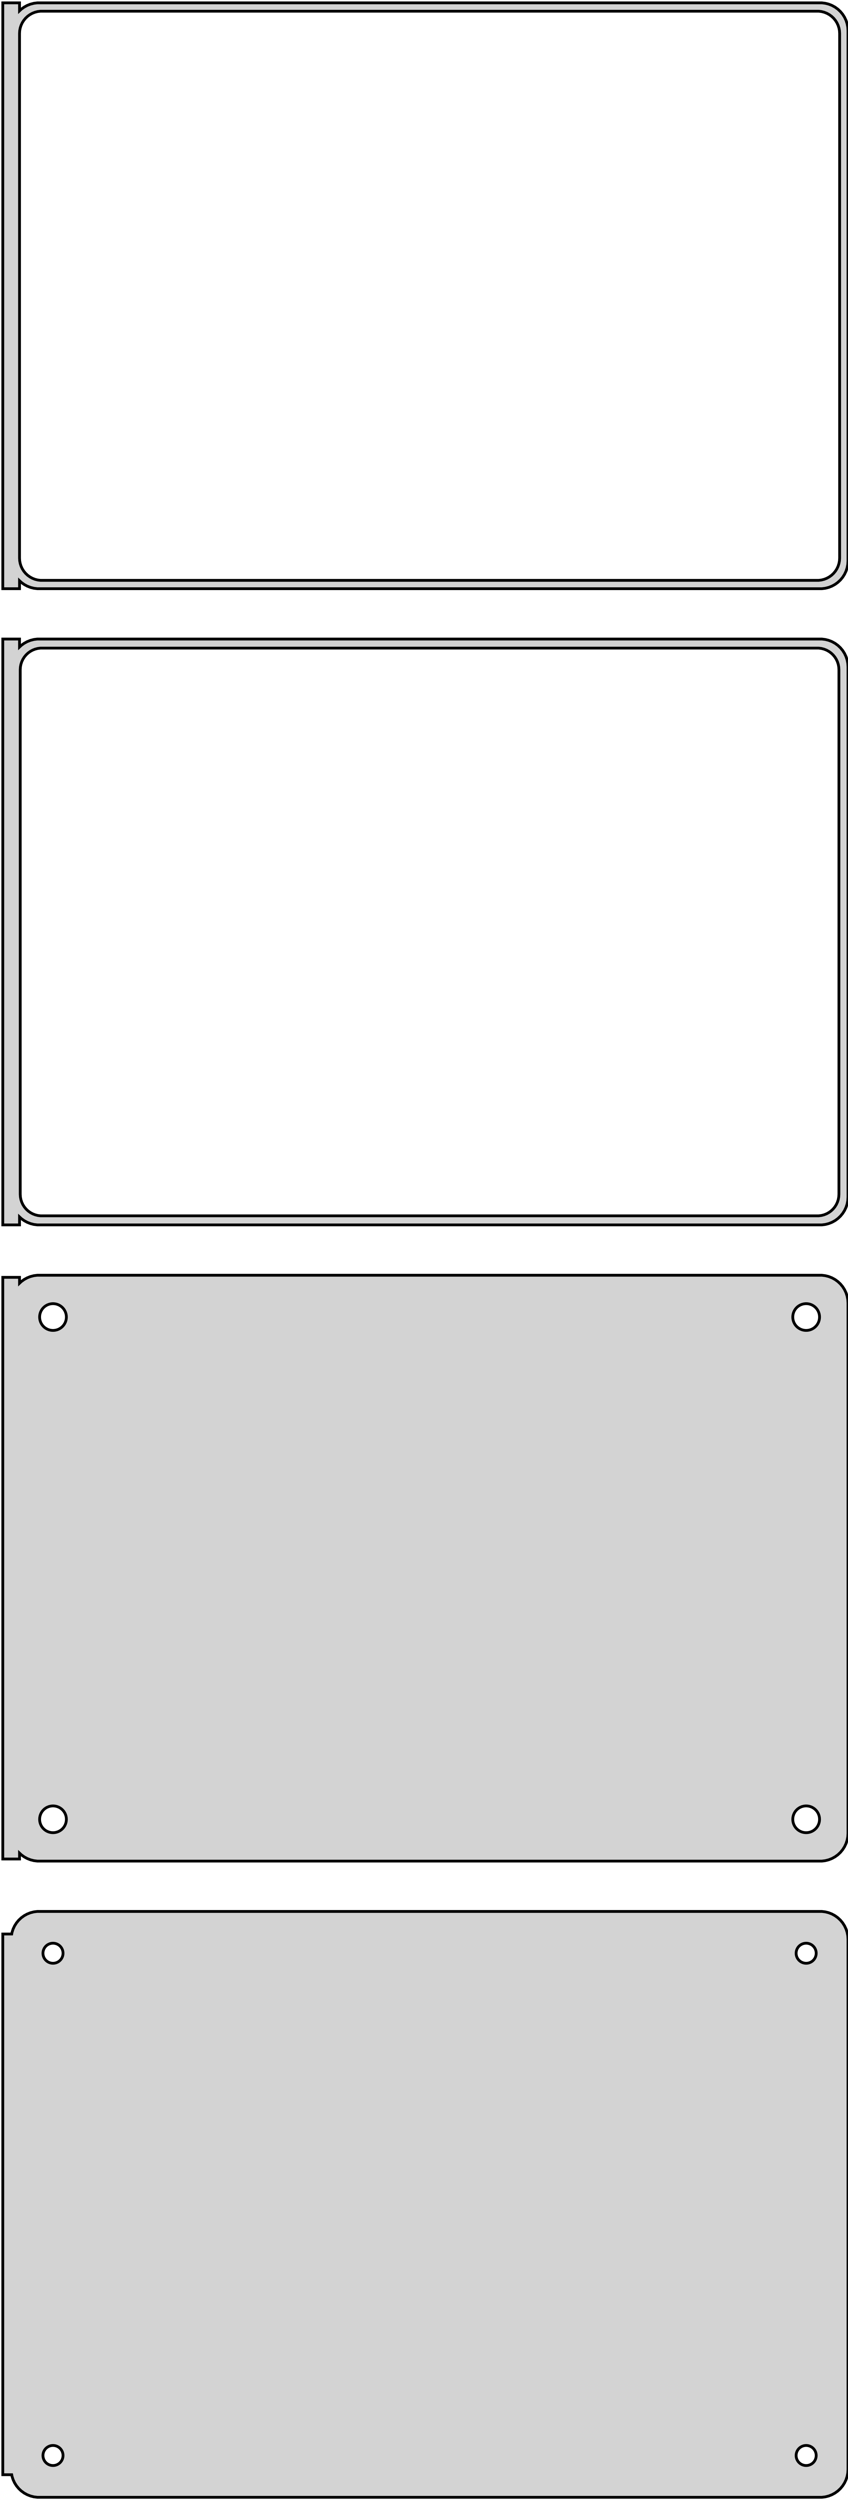 <?xml version="1.0" standalone="no"?>
<!DOCTYPE svg PUBLIC "-//W3C//DTD SVG 1.1//EN" "http://www.w3.org/Graphics/SVG/1.1/DTD/svg11.dtd">
<svg width="152mm" height="448mm" viewBox="-77 -737 152 448" xmlns="http://www.w3.org/2000/svg" version="1.1">
<title>OpenSCAD Model</title>
<path d="
M -73.5,-632.941 L -73.187,-632.647 L -72.679,-632.278 L -72.129,-631.976 L -71.545,-631.745 L -70.937,-631.589
 L -70.314,-631.51 L 70.314,-631.51 L 70.937,-631.589 L 71.545,-631.745 L 72.129,-631.976 L 72.679,-632.278
 L 73.187,-632.647 L 73.645,-633.077 L 74.045,-633.561 L 74.382,-634.091 L 74.649,-634.659 L 74.843,-635.257
 L 74.961,-635.873 L 75,-636.5 L 75,-731.5 L 74.961,-732.127 L 74.843,-732.743 L 74.649,-733.341
 L 74.382,-733.909 L 74.045,-734.439 L 73.645,-734.923 L 73.187,-735.353 L 72.679,-735.722 L 72.129,-736.024
 L 71.545,-736.255 L 70.937,-736.411 L 70.314,-736.49 L -70.314,-736.49 L -70.937,-736.411 L -71.545,-736.255
 L -72.129,-736.024 L -72.679,-735.722 L -73.187,-735.353 L -73.5,-735.059 L -73.5,-736.49 L -76.5,-736.49
 L -76.5,-631.51 L -73.5,-631.51 z
M -69.751,-633.008 L -70.249,-633.071 L -70.736,-633.196 L -71.203,-633.381 L -71.643,-633.623 L -72.05,-633.918
 L -72.416,-634.262 L -72.736,-634.649 L -73.005,-635.073 L -73.219,-635.528 L -73.374,-636.005 L -73.469,-636.499
 L -73.5,-637 L -73.5,-731 L -73.469,-731.501 L -73.374,-731.995 L -73.219,-732.472 L -73.005,-732.927
 L -72.736,-733.351 L -72.416,-733.738 L -72.05,-734.082 L -71.643,-734.377 L -71.203,-734.619 L -70.736,-734.804
 L -70.249,-734.929 L -69.751,-734.992 L 69.751,-734.992 L 70.249,-734.929 L 70.736,-734.804 L 71.203,-734.619
 L 71.643,-734.377 L 72.05,-734.082 L 72.416,-733.738 L 72.736,-733.351 L 73.005,-732.927 L 73.219,-732.472
 L 73.374,-731.995 L 73.469,-731.501 L 73.5,-731 L 73.5,-637 L 73.469,-636.499 L 73.374,-636.005
 L 73.219,-635.528 L 73.005,-635.073 L 72.736,-634.649 L 72.416,-634.262 L 72.05,-633.918 L 71.643,-633.623
 L 71.203,-633.381 L 70.736,-633.196 L 70.249,-633.071 L 69.751,-633.008 z
M -73.5,-518.941 L -73.187,-518.647 L -72.679,-518.278 L -72.129,-517.976 L -71.545,-517.745 L -70.937,-517.589
 L -70.314,-517.51 L 70.314,-517.51 L 70.937,-517.589 L 71.545,-517.745 L 72.129,-517.976 L 72.679,-518.278
 L 73.187,-518.647 L 73.645,-519.077 L 74.045,-519.561 L 74.382,-520.091 L 74.649,-520.659 L 74.843,-521.257
 L 74.961,-521.873 L 75,-522.5 L 75,-617.5 L 74.961,-618.127 L 74.843,-618.743 L 74.649,-619.341
 L 74.382,-619.909 L 74.045,-620.439 L 73.645,-620.923 L 73.187,-621.353 L 72.679,-621.722 L 72.129,-622.024
 L 71.545,-622.255 L 70.937,-622.411 L 70.314,-622.49 L -70.314,-622.49 L -70.937,-622.411 L -71.545,-622.255
 L -72.129,-622.024 L -72.679,-621.722 L -73.187,-621.353 L -73.5,-621.059 L -73.5,-622.49 L -76.5,-622.49
 L -76.5,-517.51 L -73.5,-517.51 z
M -69.743,-519.135 L -70.226,-519.196 L -70.697,-519.317 L -71.149,-519.496 L -71.575,-519.73 L -71.969,-520.016
 L -72.323,-520.349 L -72.633,-520.724 L -72.894,-521.134 L -73.101,-521.574 L -73.251,-522.037 L -73.342,-522.515
 L -73.373,-523 L -73.373,-617 L -73.342,-617.485 L -73.251,-617.963 L -73.101,-618.426 L -72.894,-618.866
 L -72.633,-619.276 L -72.323,-619.651 L -71.969,-619.984 L -71.575,-620.27 L -71.149,-620.504 L -70.697,-620.683
 L -70.226,-620.804 L -69.743,-620.865 L 69.743,-620.865 L 70.226,-620.804 L 70.697,-620.683 L 71.149,-620.504
 L 71.575,-620.27 L 71.969,-619.984 L 72.323,-619.651 L 72.633,-619.276 L 72.894,-618.866 L 73.101,-618.426
 L 73.251,-617.963 L 73.342,-617.485 L 73.373,-617 L 73.373,-523 L 73.342,-522.515 L 73.251,-522.037
 L 73.101,-521.574 L 72.894,-521.134 L 72.633,-520.724 L 72.323,-520.349 L 71.969,-520.016 L 71.575,-519.73
 L 71.149,-519.496 L 70.697,-519.317 L 70.226,-519.196 L 69.743,-519.135 z
M 70.937,-403.589 L 71.545,-403.745 L 72.129,-403.976 L 72.679,-404.278 L 73.187,-404.647 L 73.645,-405.077
 L 74.045,-405.561 L 74.382,-406.091 L 74.649,-406.659 L 74.843,-407.257 L 74.961,-407.873 L 75,-408.5
 L 75,-503.5 L 74.961,-504.127 L 74.843,-504.743 L 74.649,-505.341 L 74.382,-505.909 L 74.045,-506.439
 L 73.645,-506.923 L 73.187,-507.353 L 72.679,-507.722 L 72.129,-508.024 L 71.545,-508.255 L 70.937,-508.411
 L 70.314,-508.49 L -70.314,-508.49 L -70.937,-508.411 L -71.545,-508.255 L -72.129,-508.024 L -72.679,-507.722
 L -73.187,-507.353 L -73.5,-507.059 L -73.5,-508.115 L -76.5,-508.115 L -76.5,-403.885 L -73.5,-403.885
 L -73.5,-404.941 L -73.187,-404.647 L -72.679,-404.278 L -72.129,-403.976 L -71.545,-403.745 L -70.937,-403.589
 L -70.314,-403.51 L 70.314,-403.51 z
M -67.651,-498.605 L -67.95,-498.643 L -68.242,-498.717 L -68.522,-498.828 L -68.786,-498.974 L -69.03,-499.151
 L -69.249,-499.357 L -69.442,-499.589 L -69.603,-499.844 L -69.731,-500.117 L -69.825,-500.403 L -69.881,-500.699
 L -69.9,-501 L -69.881,-501.301 L -69.825,-501.597 L -69.731,-501.883 L -69.603,-502.156 L -69.442,-502.411
 L -69.249,-502.643 L -69.03,-502.849 L -68.786,-503.026 L -68.522,-503.172 L -68.242,-503.283 L -67.95,-503.357
 L -67.651,-503.395 L -67.349,-503.395 L -67.05,-503.357 L -66.758,-503.283 L -66.478,-503.172 L -66.214,-503.026
 L -65.97,-502.849 L -65.751,-502.643 L -65.558,-502.411 L -65.397,-502.156 L -65.269,-501.883 L -65.175,-501.597
 L -65.119,-501.301 L -65.1,-501 L -65.119,-500.699 L -65.175,-500.403 L -65.269,-500.117 L -65.397,-499.844
 L -65.558,-499.589 L -65.751,-499.357 L -65.97,-499.151 L -66.214,-498.974 L -66.478,-498.828 L -66.758,-498.717
 L -67.05,-498.643 L -67.349,-498.605 z
M 67.349,-498.605 L 67.05,-498.643 L 66.758,-498.717 L 66.478,-498.828 L 66.214,-498.974 L 65.97,-499.151
 L 65.751,-499.357 L 65.558,-499.589 L 65.397,-499.844 L 65.269,-500.117 L 65.175,-500.403 L 65.119,-500.699
 L 65.1,-501 L 65.119,-501.301 L 65.175,-501.597 L 65.269,-501.883 L 65.397,-502.156 L 65.558,-502.411
 L 65.751,-502.643 L 65.97,-502.849 L 66.214,-503.026 L 66.478,-503.172 L 66.758,-503.283 L 67.05,-503.357
 L 67.349,-503.395 L 67.651,-503.395 L 67.95,-503.357 L 68.242,-503.283 L 68.522,-503.172 L 68.786,-503.026
 L 69.03,-502.849 L 69.249,-502.643 L 69.442,-502.411 L 69.603,-502.156 L 69.731,-501.883 L 69.825,-501.597
 L 69.881,-501.301 L 69.9,-501 L 69.881,-500.699 L 69.825,-500.403 L 69.731,-500.117 L 69.603,-499.844
 L 69.442,-499.589 L 69.249,-499.357 L 69.03,-499.151 L 68.786,-498.974 L 68.522,-498.828 L 68.242,-498.717
 L 67.95,-498.643 L 67.651,-498.605 z
M 67.349,-408.605 L 67.05,-408.643 L 66.758,-408.717 L 66.478,-408.828 L 66.214,-408.974 L 65.97,-409.151
 L 65.751,-409.357 L 65.558,-409.589 L 65.397,-409.844 L 65.269,-410.117 L 65.175,-410.403 L 65.119,-410.699
 L 65.1,-411 L 65.119,-411.301 L 65.175,-411.597 L 65.269,-411.883 L 65.397,-412.156 L 65.558,-412.411
 L 65.751,-412.643 L 65.97,-412.849 L 66.214,-413.026 L 66.478,-413.172 L 66.758,-413.283 L 67.05,-413.357
 L 67.349,-413.395 L 67.651,-413.395 L 67.95,-413.357 L 68.242,-413.283 L 68.522,-413.172 L 68.786,-413.026
 L 69.03,-412.849 L 69.249,-412.643 L 69.442,-412.411 L 69.603,-412.156 L 69.731,-411.883 L 69.825,-411.597
 L 69.881,-411.301 L 69.9,-411 L 69.881,-410.699 L 69.825,-410.403 L 69.731,-410.117 L 69.603,-409.844
 L 69.442,-409.589 L 69.249,-409.357 L 69.03,-409.151 L 68.786,-408.974 L 68.522,-408.828 L 68.242,-408.717
 L 67.95,-408.643 L 67.651,-408.605 z
M -67.651,-408.605 L -67.95,-408.643 L -68.242,-408.717 L -68.522,-408.828 L -68.786,-408.974 L -69.03,-409.151
 L -69.249,-409.357 L -69.442,-409.589 L -69.603,-409.844 L -69.731,-410.117 L -69.825,-410.403 L -69.881,-410.699
 L -69.9,-411 L -69.881,-411.301 L -69.825,-411.597 L -69.731,-411.883 L -69.603,-412.156 L -69.442,-412.411
 L -69.249,-412.643 L -69.03,-412.849 L -68.786,-413.026 L -68.522,-413.172 L -68.242,-413.283 L -67.95,-413.357
 L -67.651,-413.395 L -67.349,-413.395 L -67.05,-413.357 L -66.758,-413.283 L -66.478,-413.172 L -66.214,-413.026
 L -65.97,-412.849 L -65.751,-412.643 L -65.558,-412.411 L -65.397,-412.156 L -65.269,-411.883 L -65.175,-411.597
 L -65.119,-411.301 L -65.1,-411 L -65.119,-410.699 L -65.175,-410.403 L -65.269,-410.117 L -65.397,-409.844
 L -65.558,-409.589 L -65.751,-409.357 L -65.97,-409.151 L -66.214,-408.974 L -66.478,-408.828 L -66.758,-408.717
 L -67.05,-408.643 L -67.349,-408.605 z
M 70.937,-289.589 L 71.545,-289.745 L 72.129,-289.976 L 72.679,-290.278 L 73.187,-290.647 L 73.645,-291.077
 L 74.045,-291.561 L 74.382,-292.091 L 74.649,-292.659 L 74.843,-293.257 L 74.961,-293.873 L 75,-294.5
 L 75,-389.5 L 74.961,-390.127 L 74.843,-390.743 L 74.649,-391.341 L 74.382,-391.909 L 74.045,-392.439
 L 73.645,-392.923 L 73.187,-393.353 L 72.679,-393.722 L 72.129,-394.024 L 71.545,-394.255 L 70.937,-394.411
 L 70.314,-394.49 L -70.314,-394.49 L -70.937,-394.411 L -71.545,-394.255 L -72.129,-394.024 L -72.679,-393.722
 L -73.187,-393.353 L -73.645,-392.923 L -74.045,-392.439 L -74.382,-391.909 L -74.649,-391.341 L -74.843,-390.743
 L -74.9,-390.444 L -76.5,-390.444 L -76.5,-293.556 L -74.9,-293.556 L -74.843,-293.257 L -74.649,-292.659
 L -74.382,-292.091 L -74.045,-291.561 L -73.645,-291.077 L -73.187,-290.647 L -72.679,-290.278 L -72.129,-289.976
 L -71.545,-289.745 L -70.937,-289.589 L -70.314,-289.51 L 70.314,-289.51 z
M -67.613,-385.204 L -67.837,-385.232 L -68.056,-385.288 L -68.266,-385.371 L -68.465,-385.48 L -68.647,-385.613
 L -68.812,-385.768 L -68.956,-385.942 L -69.077,-386.133 L -69.174,-386.337 L -69.243,-386.552 L -69.286,-386.774
 L -69.3,-387 L -69.286,-387.226 L -69.243,-387.448 L -69.174,-387.663 L -69.077,-387.867 L -68.956,-388.058
 L -68.812,-388.232 L -68.647,-388.387 L -68.465,-388.52 L -68.266,-388.629 L -68.056,-388.712 L -67.837,-388.768
 L -67.613,-388.796 L -67.387,-388.796 L -67.163,-388.768 L -66.944,-388.712 L -66.734,-388.629 L -66.535,-388.52
 L -66.353,-388.387 L -66.188,-388.232 L -66.044,-388.058 L -65.923,-387.867 L -65.826,-387.663 L -65.757,-387.448
 L -65.714,-387.226 L -65.7,-387 L -65.714,-386.774 L -65.757,-386.552 L -65.826,-386.337 L -65.923,-386.133
 L -66.044,-385.942 L -66.188,-385.768 L -66.353,-385.613 L -66.535,-385.48 L -66.734,-385.371 L -66.944,-385.288
 L -67.163,-385.232 L -67.387,-385.204 z
M 67.387,-385.204 L 67.163,-385.232 L 66.944,-385.288 L 66.734,-385.371 L 66.535,-385.48 L 66.353,-385.613
 L 66.188,-385.768 L 66.044,-385.942 L 65.923,-386.133 L 65.826,-386.337 L 65.757,-386.552 L 65.714,-386.774
 L 65.7,-387 L 65.714,-387.226 L 65.757,-387.448 L 65.826,-387.663 L 65.923,-387.867 L 66.044,-388.058
 L 66.188,-388.232 L 66.353,-388.387 L 66.535,-388.52 L 66.734,-388.629 L 66.944,-388.712 L 67.163,-388.768
 L 67.387,-388.796 L 67.613,-388.796 L 67.837,-388.768 L 68.056,-388.712 L 68.266,-388.629 L 68.465,-388.52
 L 68.647,-388.387 L 68.812,-388.232 L 68.956,-388.058 L 69.077,-387.867 L 69.174,-387.663 L 69.243,-387.448
 L 69.286,-387.226 L 69.3,-387 L 69.286,-386.774 L 69.243,-386.552 L 69.174,-386.337 L 69.077,-386.133
 L 68.956,-385.942 L 68.812,-385.768 L 68.647,-385.613 L 68.465,-385.48 L 68.266,-385.371 L 68.056,-385.288
 L 67.837,-385.232 L 67.613,-385.204 z
M -67.613,-295.204 L -67.837,-295.232 L -68.056,-295.288 L -68.266,-295.371 L -68.465,-295.48 L -68.647,-295.613
 L -68.812,-295.768 L -68.956,-295.942 L -69.077,-296.133 L -69.174,-296.337 L -69.243,-296.552 L -69.286,-296.774
 L -69.3,-297 L -69.286,-297.226 L -69.243,-297.448 L -69.174,-297.663 L -69.077,-297.867 L -68.956,-298.058
 L -68.812,-298.232 L -68.647,-298.387 L -68.465,-298.52 L -68.266,-298.629 L -68.056,-298.712 L -67.837,-298.768
 L -67.613,-298.796 L -67.387,-298.796 L -67.163,-298.768 L -66.944,-298.712 L -66.734,-298.629 L -66.535,-298.52
 L -66.353,-298.387 L -66.188,-298.232 L -66.044,-298.058 L -65.923,-297.867 L -65.826,-297.663 L -65.757,-297.448
 L -65.714,-297.226 L -65.7,-297 L -65.714,-296.774 L -65.757,-296.552 L -65.826,-296.337 L -65.923,-296.133
 L -66.044,-295.942 L -66.188,-295.768 L -66.353,-295.613 L -66.535,-295.48 L -66.734,-295.371 L -66.944,-295.288
 L -67.163,-295.232 L -67.387,-295.204 z
M 67.387,-295.204 L 67.163,-295.232 L 66.944,-295.288 L 66.734,-295.371 L 66.535,-295.48 L 66.353,-295.613
 L 66.188,-295.768 L 66.044,-295.942 L 65.923,-296.133 L 65.826,-296.337 L 65.757,-296.552 L 65.714,-296.774
 L 65.7,-297 L 65.714,-297.226 L 65.757,-297.448 L 65.826,-297.663 L 65.923,-297.867 L 66.044,-298.058
 L 66.188,-298.232 L 66.353,-298.387 L 66.535,-298.52 L 66.734,-298.629 L 66.944,-298.712 L 67.163,-298.768
 L 67.387,-298.796 L 67.613,-298.796 L 67.837,-298.768 L 68.056,-298.712 L 68.266,-298.629 L 68.465,-298.52
 L 68.647,-298.387 L 68.812,-298.232 L 68.956,-298.058 L 69.077,-297.867 L 69.174,-297.663 L 69.243,-297.448
 L 69.286,-297.226 L 69.3,-297 L 69.286,-296.774 L 69.243,-296.552 L 69.174,-296.337 L 69.077,-296.133
 L 68.956,-295.942 L 68.812,-295.768 L 68.647,-295.613 L 68.465,-295.48 L 68.266,-295.371 L 68.056,-295.288
 L 67.837,-295.232 L 67.613,-295.204 z
" stroke="black" fill="lightgray" stroke-width="0.5"/>
</svg>
